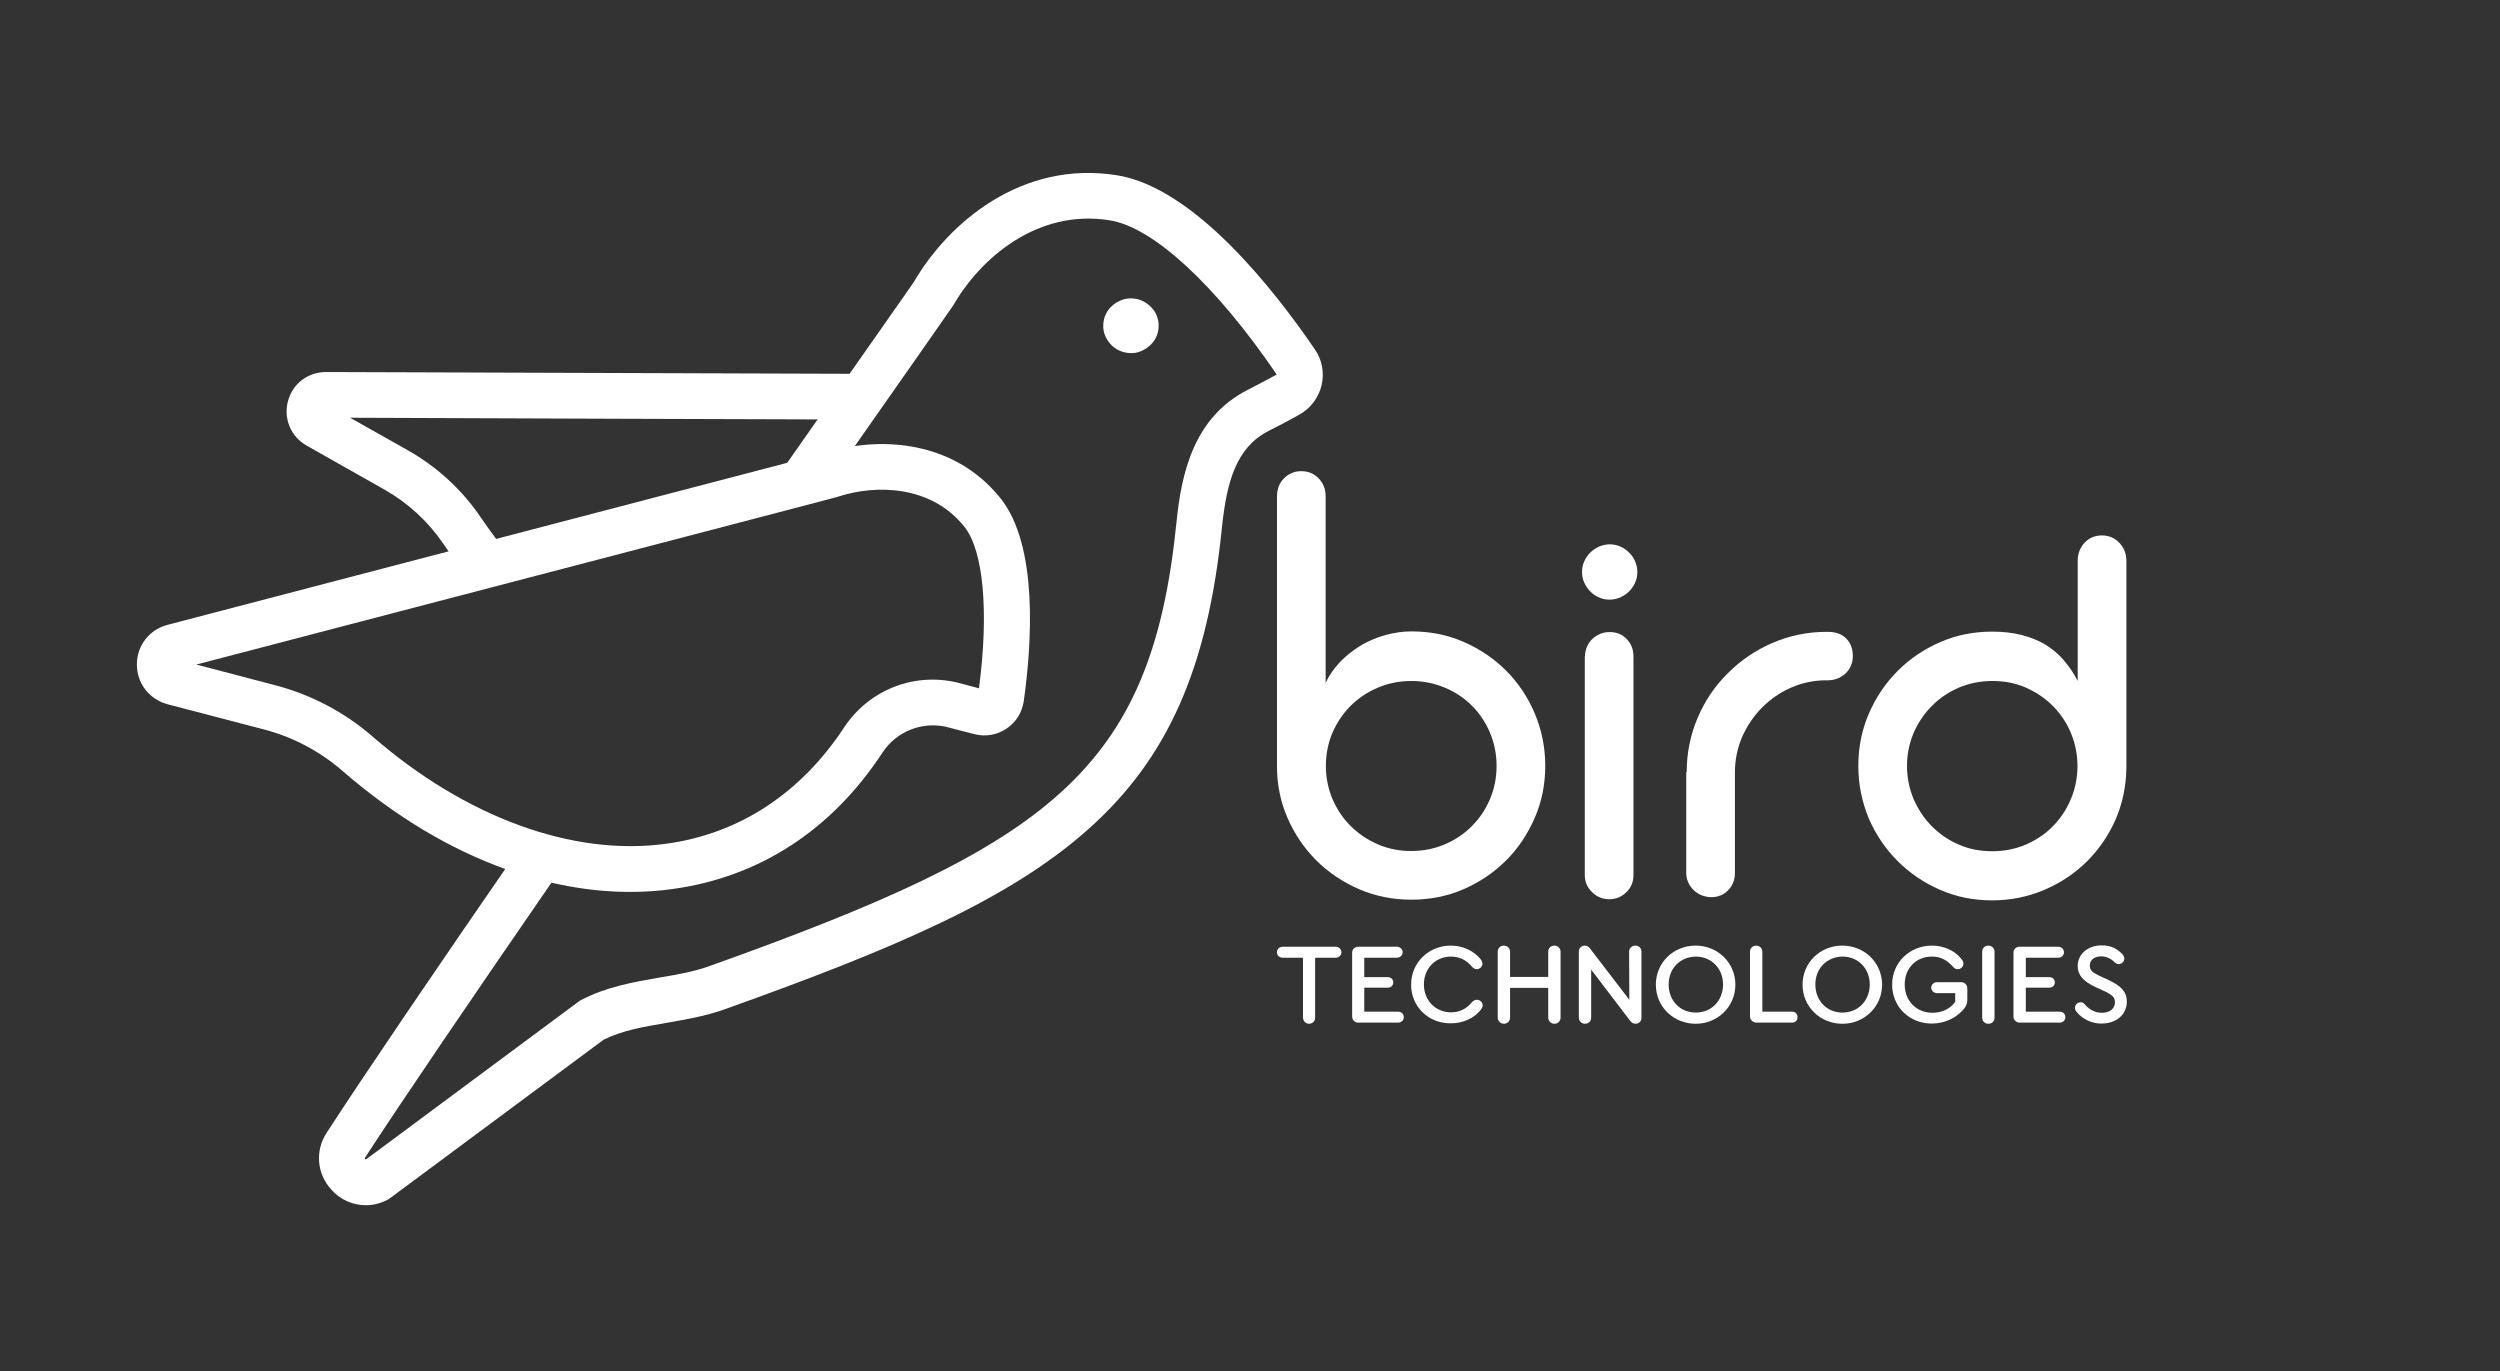 <?xml version="1.0" encoding="utf-8"?>
<!-- Generator: Adobe Illustrator 22.0.0, SVG Export Plug-In . SVG Version: 6.00 Build 0)  -->
<svg version="1.1" id="Layer_1" xmlns="http://www.w3.org/2000/svg" xmlns:xlink="http://www.w3.org/1999/xlink" x="0px" y="0px"
	 width="1094px" height="600px" viewBox="0 0 1094 600" style="enable-background:new 0 0 1094 600;" xml:space="preserve">
<rect x="0" y="0" width="1094" height="600" fill="#333333" stroke="none"/>
<style type="text/css">
	.st0{fill:#FFFFFF;stroke:#000000;stroke-width:20;stroke-miterlimit:10;}
	.st1{fill:#FFFFFF;stroke:url(#SVGID_1_);stroke-width:20;stroke-miterlimit:10;}
	.st2{fill:#252525;}
	.st3{fill:url(#SVGID_2_);stroke:#252525;stroke-width:20;stroke-miterlimit:10;}
	.st4{fill:url(#SVGID_3_);stroke:#252525;stroke-width:20;stroke-miterlimit:10;}
	.st5{fill:url(#SVGID_4_);stroke:#252525;stroke-width:20;stroke-miterlimit:10;}
	.st6{fill:#FFFFFF;}
	.st7{fill:url(#SVGID_5_);}
	.st8{fill:url(#SVGID_6_);}
	.st9{fill:url(#SVGID_7_);}
	.st10{fill:url(#SVGID_8_);}
	.st11{fill:url(#SVGID_9_);}
	.st12{fill:url(#SVGID_10_);}
	.st13{fill:#606060;}
	.st14{fill:#ED1E79;}
	.st15{fill:url(#SVGID_11_);stroke:#252525;stroke-width:20;stroke-miterlimit:10;}
	.st16{fill:url(#SVGID_12_);stroke:#252525;stroke-width:20;stroke-miterlimit:10;}
	.st17{fill:url(#SVGID_13_);stroke:#252525;stroke-width:20;stroke-miterlimit:10;}
	.st18{fill:url(#SVGID_14_);stroke:#FFFFFF;stroke-width:20;stroke-miterlimit:10;}
	.st19{fill:url(#SVGID_15_);stroke:#FFFFFF;stroke-width:20;stroke-miterlimit:10;}
	.st20{fill:url(#SVGID_16_);stroke:#FFFFFF;stroke-width:20;stroke-miterlimit:10;}
	.st21{fill:url(#SVGID_17_);stroke:#FFFFFF;stroke-width:20;stroke-miterlimit:10;}
	.st22{fill:url(#SVGID_18_);stroke:#FFFFFF;stroke-width:20;stroke-miterlimit:10;}
	.st23{fill:url(#SVGID_19_);stroke:#FFFFFF;stroke-width:20;stroke-miterlimit:10;}
	.st24{fill:url(#SVGID_20_);stroke:#252525;stroke-width:20;stroke-miterlimit:10;}
	.st25{fill:url(#SVGID_21_);stroke:#252525;stroke-width:20;stroke-miterlimit:10;}
	.st26{fill:url(#SVGID_22_);stroke:#252525;stroke-width:20;stroke-miterlimit:10;}
	.st27{fill:url(#SVGID_23_);stroke:#252525;stroke-width:20;stroke-miterlimit:10;}
	.st28{fill:url(#SVGID_24_);stroke:#252525;stroke-width:20;stroke-miterlimit:10;}
	.st29{fill:url(#SVGID_25_);stroke:#252525;stroke-width:20;stroke-miterlimit:10;}
	.st30{fill:url(#SVGID_26_);stroke:#252525;stroke-width:20;stroke-miterlimit:10;}
	.st31{fill:url(#SVGID_27_);stroke:#252525;stroke-width:20;stroke-miterlimit:10;}
	.st32{fill:none;stroke:#252525;stroke-width:20;stroke-miterlimit:10;}
	.st33{fill:#FFFFFF;stroke:#252525;stroke-width:20;stroke-miterlimit:10;}
	.st34{fill:url(#SVGID_28_);stroke:#252525;stroke-width:20;stroke-miterlimit:10;}
	.st35{fill:url(#SVGID_29_);stroke:#252525;stroke-width:20;stroke-miterlimit:10;}
	.st36{fill:url(#SVGID_30_);stroke:#252525;stroke-width:20;stroke-miterlimit:10;}
	.st37{fill:url(#SVGID_31_);stroke:#252525;stroke-width:20;stroke-miterlimit:10;}
	.st38{fill:url(#SVGID_32_);stroke:#FFFFFF;stroke-width:20;stroke-miterlimit:10;}
	.st39{fill:url(#SVGID_33_);stroke:#FFFFFF;stroke-width:20;stroke-miterlimit:10;}
	.st40{fill:url(#SVGID_34_);stroke:#FFFFFF;stroke-width:20;stroke-miterlimit:10;}
	.st41{fill:url(#SVGID_35_);stroke:#FFFFFF;stroke-width:20;stroke-miterlimit:10;}
	.st42{fill:url(#SVGID_36_);stroke:#252525;stroke-width:20;stroke-miterlimit:10;}
	.st43{fill:url(#SVGID_37_);stroke:#252525;stroke-width:20;stroke-miterlimit:10;}
	.st44{fill:url(#SVGID_38_);stroke:#252525;stroke-width:20;stroke-miterlimit:10;}
	.st45{fill:url(#SVGID_39_);stroke:#252525;stroke-width:20;stroke-miterlimit:10;}
	.st46{fill:url(#SVGID_40_);stroke:#FFFFFF;stroke-width:20;stroke-miterlimit:10;}
	.st47{fill:url(#SVGID_41_);stroke:#FFFFFF;stroke-width:20;stroke-miterlimit:10;}
	.st48{fill:url(#SVGID_42_);stroke:#FFFFFF;stroke-width:20;stroke-miterlimit:10;}
	.st49{fill:url(#SVGID_43_);stroke:#FFFFFF;stroke-width:20;stroke-miterlimit:10;}
</style>
<g>
	<path class="st6" d="M558.8,217.1c0-1.5,0.3-2.9,0.8-4.3s1.3-2.5,2.3-3.5c1-1,2.1-1.8,3.4-2.3c1.3-0.6,2.7-0.8,4.2-0.8
		c3.1,0,5.6,1.1,7.6,3.2c2,2.1,3,4.7,3,7.7v81.8c1.4-3.2,3.5-6.2,6.1-9c2.6-2.8,5.6-5.1,8.9-7.2c3.3-2,6.9-3.6,10.8-4.7
		c3.9-1.1,7.8-1.7,11.8-1.7c8.1,0,15.7,1.5,22.8,4.6c7.1,3.1,13.3,7.3,18.6,12.6c5.3,5.3,9.5,11.6,12.5,18.7
		c3,7.1,4.6,14.8,4.6,22.9s-1.5,15.7-4.6,22.8s-7.2,13.3-12.5,18.6c-5.3,5.3-11.5,9.5-18.6,12.6c-7.1,3.1-14.8,4.6-22.9,4.6
		s-15.7-1.5-22.9-4.6c-7.1-3.1-13.4-7.3-18.7-12.6c-5.3-5.3-9.5-11.5-12.6-18.6s-4.6-14.7-4.6-22.8V217.1z M580.2,335.2
		c0,5.1,1,9.9,2.9,14.5c2,4.5,4.6,8.5,8,11.8c3.4,3.4,7.3,6,11.9,8c4.6,2,9.4,2.9,14.6,2.9c5.2,0,10.1-1,14.6-2.9s8.5-4.6,11.9-8
		c3.4-3.4,6-7.3,7.9-11.8c1.9-4.5,2.9-9.3,2.9-14.5c0-5.2-1-10.1-2.9-14.6c-1.9-4.5-4.6-8.5-7.9-11.8s-7.3-6-11.9-7.9
		s-9.4-2.9-14.6-2.9c-5.2,0-10.1,1-14.6,2.9c-4.6,1.9-8.5,4.6-11.9,7.9c-3.4,3.4-6,7.3-8,11.8C581.2,325.1,580.2,330,580.2,335.2z"
		/>
	<path class="st6" d="M692.3,250.3c0-1.7,0.3-3.2,1-4.7c0.6-1.4,1.5-2.7,2.6-3.8c1.1-1.1,2.4-1.9,3.8-2.6c1.5-0.6,3.1-1,4.7-1
		s3.2,0.3,4.7,1c1.4,0.6,2.7,1.5,3.8,2.6c1.1,1.1,2,2.3,2.6,3.8c0.6,1.4,1,3,1,4.7s-0.3,3.2-1,4.7c-0.6,1.4-1.5,2.7-2.6,3.8
		c-1.1,1.1-2.4,1.9-3.8,2.6c-1.4,0.6-3,1-4.7,1s-3.3-0.3-4.7-1c-1.5-0.6-2.8-1.5-3.8-2.6c-1.1-1.1-1.9-2.3-2.6-3.8
		C692.6,253.5,692.3,252,692.3,250.3z M693.6,287.2c0-1.4,0.3-2.8,0.8-4.1c0.6-1.3,1.3-2.5,2.3-3.4c1-1,2.2-1.7,3.5-2.3
		c1.3-0.6,2.7-0.8,4.3-0.8c3,0,5.4,1,7.4,3.1c2,2.1,2.9,4.6,2.9,7.6v95.6c0,3-1,5.5-3.1,7.5c-2,2-4.5,3.1-7.4,3.1
		c-3,0-5.5-1-7.6-3.1c-2.1-2-3.2-4.5-3.2-7.5V287.2z"/>
	<path class="st6" d="M738.1,337.9c0-8.4,1.6-16.3,4.8-23.8c3.2-7.5,7.6-14,13.2-19.5c5.6-5.6,12-10,19.4-13.2
		c7.4-3.2,15.3-4.9,23.7-4.9h0.6c3.6,0,6.3,1,8.2,3c1.9,2,2.8,4.5,2.8,7.6c0,3-1.1,5.6-3.2,7.6c-2.2,2-4.8,3-7.8,3h-0.6
		c-5.5,0-10.6,1.1-15.4,3.2c-4.8,2.1-9,5-12.7,8.7c-3.6,3.6-6.5,7.9-8.7,12.8c-2.1,4.9-3.2,10.1-3.2,15.6v44c0,3-1,5.6-3,7.6
		c-2,2-4.4,3-7.3,3c-1.5,0-2.8-0.3-4.2-0.8c-1.3-0.5-2.5-1.3-3.5-2.2c-1-1-1.8-2.1-2.4-3.4c-0.6-1.3-0.9-2.7-0.9-4.2V337.9z"/>
	<path class="st6" d="M813.2,335.2c0-8.1,1.5-15.7,4.6-22.9c3.1-7.1,7.3-13.4,12.6-18.7c5.3-5.3,11.5-9.5,18.6-12.6
		c7.1-3.1,14.7-4.6,22.8-4.6c4.8,0,9.1,0.5,13,1.5c3.8,1,7.3,2.4,10.3,4.2c3,1.9,5.7,4.1,8,6.8c2.3,2.7,4.4,5.7,6.1,9.1v-52.6
		c0-3.1,1-5.7,3-7.9c2-2.1,4.5-3.2,7.6-3.2c3,0,5.6,1.1,7.6,3.2c2,2.1,3.1,4.7,3.1,7.9v90v0.7c-0.1,8-1.7,15.5-4.7,22.5
		c-3.1,7-7.3,13.1-12.6,18.4c-5.3,5.2-11.5,9.4-18.6,12.4c-7.1,3-14.7,4.6-22.8,4.6c-8.1,0-15.7-1.5-22.8-4.6
		c-7.1-3.1-13.3-7.3-18.6-12.6c-5.3-5.3-9.5-11.5-12.6-18.6C814.8,350.9,813.2,343.3,813.2,335.2z M834.5,335.2
		c0,5.1,1,9.9,2.9,14.5c2,4.5,4.6,8.5,8,11.9c3.4,3.4,7.3,6.1,11.8,8c4.5,2,9.4,2.9,14.6,2.9c5.3,0,10.2-1,14.7-2.9
		c4.5-2,8.5-4.6,11.8-8c3.4-3.4,6-7.4,7.9-11.9c1.9-4.5,2.9-9.3,2.9-14.5c0-5.1-1-9.9-2.9-14.5c-1.9-4.5-4.6-8.5-7.9-11.8
		c-3.4-3.4-7.3-6-11.8-8c-4.5-2-9.4-2.9-14.7-2.9c-5.2,0-10.1,1-14.6,2.9c-4.5,2-8.5,4.6-11.8,8c-3.4,3.4-6,7.3-8,11.8
		C835.5,325.3,834.5,330.1,834.5,335.2z"/>
	<g>
		<path class="st6" d="M203.7,251.2c-3.4-4.3-6.7-8.8-9.8-13.4c-6.5-9.5-15.2-17.6-25.4-23.4l-34.3-19.4
			c-6.9-3.9-10.2-11.7-8.2-19.4c2-7.7,8.7-12.8,16.7-12.8c0,0,0,0,0.1,0c54.9,0.2,177.4,0.6,236.6,0.8l-0.1,20
			c-55.7-0.2-167.3-0.5-226.1-0.8l25.2,14.2c12.9,7.3,24,17.5,32.1,29.6c2.9,4.2,5.9,8.4,9,12.3L203.7,251.2z"/>
	</g>
	<g>
		<path class="st6" d="M160.1,527.4c-5.6,0-11.1-2.3-15.1-6.8c-6.4-7-7.2-17.1-2-25c16.3-25.1,45.2-67.7,85.7-126.4l16.5,11.4
			c-40.4,58.6-69.2,101-85.4,125.9c-0.1,0.2-0.2,0.3-0.2,0.3c0,0.2,0.3,0.5,0.5,0.6l93.5-69.4l0.7-0.4c11.1-5.8,22.8-7.8,34.1-9.8
			c7.9-1.3,15.3-2.6,22.2-5.1c148.4-53,193.2-84.9,204.2-193.9c2.2-22.1,7.7-46.2,31.2-58.2c4.3-2.2,8.6-4.5,12.7-6.7
			c-26.8-39.3-54.1-64.5-73.1-67.5c-31.9-5.1-56.8,16.9-68.5,37.3c-0.3,0.5-0.3,0.5-12.2,17.5c-10.2,14.6-26.5,37.8-46.1,65.8
			l-16.4-11.5c19.6-28,35.9-51.2,46.1-65.8c6-8.6,10.5-14.9,11.4-16.3C414.9,97.6,447,70,488.8,76.7c33.8,5.4,68.7,50,86.6,76.2
			c3.2,4.6,4.2,10.4,2.9,15.8c-1.3,5.4-4.9,10.1-9.8,12.8c-4.3,2.4-8.8,4.8-13.4,7.1c-14.1,7.2-18.3,22.1-20.4,42.4
			c-6.2,61.4-23.7,100.9-58.4,131.8c-34.4,30.7-84.3,52.1-159,78.8c-8.6,3.1-17.2,4.5-25.6,6c-10,1.7-19.4,3.3-27.6,7.4l-93.8,69.6
			l-0.7,0.4C166.6,526.6,163.4,527.4,160.1,527.4z"/>
	</g>
	<g>
		<path class="st6" d="M275.7,390.3c-17.6,0-35.7-3.3-54-9.8c-25-8.9-49.2-23.5-72-43.3c-9.7-8.4-21.5-14.7-34.2-18l-42.1-11
			c-8-2.1-13.5-9.1-13.5-17.4c0-8.3,5.4-15.3,13.5-17.4c175.6-45.9,282.8-73.9,288-75.3c22.3-7.1,55.5-6.1,76.4,19.9
			c16.8,21,13.6,64.6,10.2,88.8c-0.7,4.9-3.4,9.3-7.5,12c-4.1,2.8-9.1,3.7-13.9,2.5c-3.7-0.9-7.4-1.9-11.2-2.9
			c-11.1-3.1-22.9,1.3-29.2,10.9c-22.2,33.9-53.9,54.5-91.7,59.7C288.3,389.9,282,390.3,275.7,390.3z M85.9,290.8l34.7,9.1
			c15.6,4.1,30.2,11.8,42.2,22.2c40.9,35.6,87.9,52.8,128.9,47.1c31.8-4.4,58.7-22,77.7-50.9c11.1-16.8,31.6-24.6,51.1-19.2
			c2.7,0.7,5.3,1.4,7.9,2.1c4.4-33.3,2-60.3-6.4-70.7c-14.5-18.2-38.6-18.5-54.8-13.3C366.9,217.4,366.1,217.6,85.9,290.8z
			 M431.2,301.9L431.2,301.9C431.2,301.9,431.2,301.9,431.2,301.9z"/>
	</g>
	<g>
		<path class="st6" d="M482.8,141.9c0.1-1.7,0.5-3.2,1.2-4.6c0.7-1.4,1.6-2.6,2.8-3.6c1.1-1,2.5-1.8,4-2.4c1.5-0.6,3.1-0.8,4.8-0.7
			s3.2,0.5,4.6,1.2c1.4,0.7,2.6,1.6,3.7,2.8c1.1,1.1,1.9,2.4,2.4,3.9c0.6,1.5,0.8,3.1,0.7,4.7c-0.1,1.7-0.5,3.2-1.2,4.6
			c-0.7,1.4-1.7,2.6-2.8,3.6c-1.2,1-2.5,1.8-4,2.4c-1.5,0.6-3.1,0.8-4.7,0.7c-1.7-0.1-3.2-0.5-4.7-1.2c-1.4-0.7-2.7-1.6-3.7-2.8
			c-1-1.1-1.8-2.4-2.4-3.9C482.9,145.1,482.7,143.6,482.8,141.9z"/>
	</g>
	<g>
		<path class="st6" d="M570.2,445.3v-26.2h-8.9c-1.4,0-2.5-1-2.5-2.4s1.1-2.4,2.5-2.4h23.2c1.4,0,2.5,1.1,2.5,2.4s-1.1,2.4-2.5,2.4
			h-9v26.2c0,1.6-1.2,2.7-2.7,2.7C571.4,448,570.2,446.8,570.2,445.3z"/>
		<path class="st6" d="M591.7,444.9v-28c0-1.5,1.1-2.6,2.6-2.6h17c1.4,0,2.5,1.1,2.5,2.4s-1.1,2.4-2.5,2.4H597v8.5h10.3
			c1.4,0,2.4,1,2.4,2.3c0,1.3-1,2.3-2.4,2.3H597v10.5h14.8c1.4,0,2.5,1,2.5,2.4s-1.1,2.4-2.5,2.4h-17.6
			C592.8,447.4,591.7,446.3,591.7,444.9z"/>
		<path class="st6" d="M617.5,430.9c0-9.6,7.6-17.1,17.4-17.1c5.1,0,9.9,2.2,12.9,5.8c0.6,0.8,0.9,1.4,0.9,2.1
			c0,1.3-1.1,2.4-2.5,2.4c-0.8,0-1.5-0.4-2.1-1.1c-2.4-2.9-5.5-4.4-9.1-4.4c-6.9,0-11.9,5.2-11.9,12.2c0,7,5.1,12.2,11.9,12.2
			c3.6,0,6.7-1.5,9.1-4.4c0.6-0.7,1.3-1.1,2.2-1.1c1.4,0,2.5,1.1,2.5,2.4c0,0.7-0.3,1.3-0.9,2.1c-2.9,3.6-7.7,5.8-12.8,5.8
			C625.1,448,617.5,440.5,617.5,430.9z"/>
		<path class="st6" d="M655.4,445.3v-28.8c0-1.6,1.1-2.7,2.7-2.7c1.6,0,2.7,1.2,2.7,2.7v11h16.7v-11c0-1.6,1.1-2.7,2.7-2.7
			c1.6,0,2.7,1.2,2.7,2.7v28.8c0,1.6-1.2,2.7-2.7,2.7s-2.7-1.2-2.7-2.7v-13h-16.7v13c0,1.6-1.2,2.7-2.7,2.7S655.4,446.8,655.4,445.3
			z"/>
		<path class="st6" d="M718.3,416.5v28.9c0,1.5-1.1,2.6-2.6,2.6c-1.1,0-1.8-0.6-2.5-1.5l-16.9-22.2v21c0,1.6-1.2,2.7-2.7,2.7
			c-1.5,0-2.7-1.2-2.7-2.7v-28.9c0-1.5,1.2-2.6,2.6-2.6c1.2,0,1.8,0.6,2.7,1.8l16.8,21.9l-0.1-21c0-1.6,1.2-2.7,2.7-2.7
			C717.2,413.8,718.3,414.9,718.3,416.5z"/>
		<path class="st6" d="M759.4,430.9c0,9.6-7.7,17.1-17.4,17.1c-9.7,0-17.4-7.5-17.4-17.1c0-9.6,7.6-17.1,17.4-17.1
			C751.8,413.8,759.4,421.4,759.4,430.9z M730.2,430.8c0,7.1,5,12.3,11.9,12.3c6.8,0,11.9-5.2,11.9-12.3c0-7-5.1-12.2-11.9-12.2
			C735.2,418.7,730.2,423.8,730.2,430.8z"/>
		<path class="st6" d="M765.8,444.7v-28.2c0-1.5,1.1-2.7,2.7-2.7c1.6,0,2.7,1.2,2.7,2.7v26.2h13c1.4,0,2.4,1,2.4,2.4s-1,2.4-2.4,2.4
			h-15.6C767,447.4,765.8,446.3,765.8,444.7z"/>
		<path class="st6" d="M823.6,430.9c0,9.6-7.7,17.1-17.4,17.1c-9.7,0-17.4-7.5-17.4-17.1c0-9.6,7.6-17.1,17.4-17.1
			C816,413.8,823.6,421.4,823.6,430.9z M794.4,430.8c0,7.1,5,12.3,11.9,12.3c6.8,0,11.9-5.2,11.9-12.3c0-7-5.1-12.2-11.9-12.2
			C799.4,418.7,794.4,423.8,794.4,430.8z"/>
		<path class="st6" d="M828,430.9c0-9.7,7.6-17.1,17.5-17.1c4.9,0,9.7,2.1,12.4,5.4c0.9,0.9,1.3,1.7,1.3,2.5c0,1.3-1.1,2.4-2.5,2.4
			c-0.9,0-1.5-0.3-2.3-1.3c-2.7-2.9-5.4-4.2-9-4.2c-6.9,0-11.9,5.1-11.9,12.2c0,7.2,5.1,12.4,12.2,12.4c4.1,0,7.8-1.8,9.9-4.8v-3.8
			h-7.9c-1.5,0-2.6-1.1-2.6-2.4c0-1.3,1.1-2.4,2.6-2.4h10.5c1.6,0,2.7,1.2,2.7,2.8v4.8c0,1.3-0.3,2.3-0.9,3.3
			c-3.1,4.4-8.7,7.2-14.5,7.2C835.6,448,828,440.6,828,430.9z"/>
		<path class="st6" d="M867.4,445.3v-28.8c0-1.6,1.1-2.7,2.7-2.7c1.6,0,2.7,1.2,2.7,2.7v28.8c0,1.6-1.1,2.7-2.7,2.7
			C868.5,448,867.4,446.8,867.4,445.3z"/>
		<path class="st6" d="M881.1,444.9v-28c0-1.5,1.1-2.6,2.6-2.6h17c1.4,0,2.5,1.1,2.5,2.4s-1.1,2.4-2.5,2.4h-14.2v8.5h10.3
			c1.4,0,2.4,1,2.4,2.3c0,1.3-1,2.3-2.4,2.3h-10.3v10.5h14.8c1.4,0,2.5,1,2.5,2.4s-1.1,2.4-2.5,2.4h-17.6
			C882.2,447.4,881.1,446.3,881.1,444.9z"/>
		<path class="st6" d="M908.8,442.9c-0.5-0.6-0.8-1.2-0.8-1.9c0-1.4,1.2-2.4,2.5-2.4c0.6,0,1.2,0.2,1.6,0.7c1.8,2.2,4.4,3.9,7.7,3.9
			c3.5,0,5.7-1.9,5.7-4.6c0-2.2-1.2-3.3-4.9-5l-3.7-1.7c-5.3-2.5-7.7-5.2-7.7-9.2c0-5.2,4.5-9,10.4-9c4.3-0.1,7.3,1.8,9.2,3.9
			c0.6,0.7,0.8,1.3,0.8,1.9c0,1.3-1.2,2.4-2.5,2.4c-0.6,0-1.1-0.3-1.6-0.7c-1.6-1.6-3.6-2.7-6-2.7c-3,0-5,1.6-5,4c0,2.1,1,3,4.6,4.7
			l3.7,1.7c5.5,2.6,7.9,5.2,7.9,9.4c0,5.8-4.7,9.6-11.1,9.6C915.6,448,911.3,446,908.8,442.9z"/>
	</g>
</g>
</svg>
